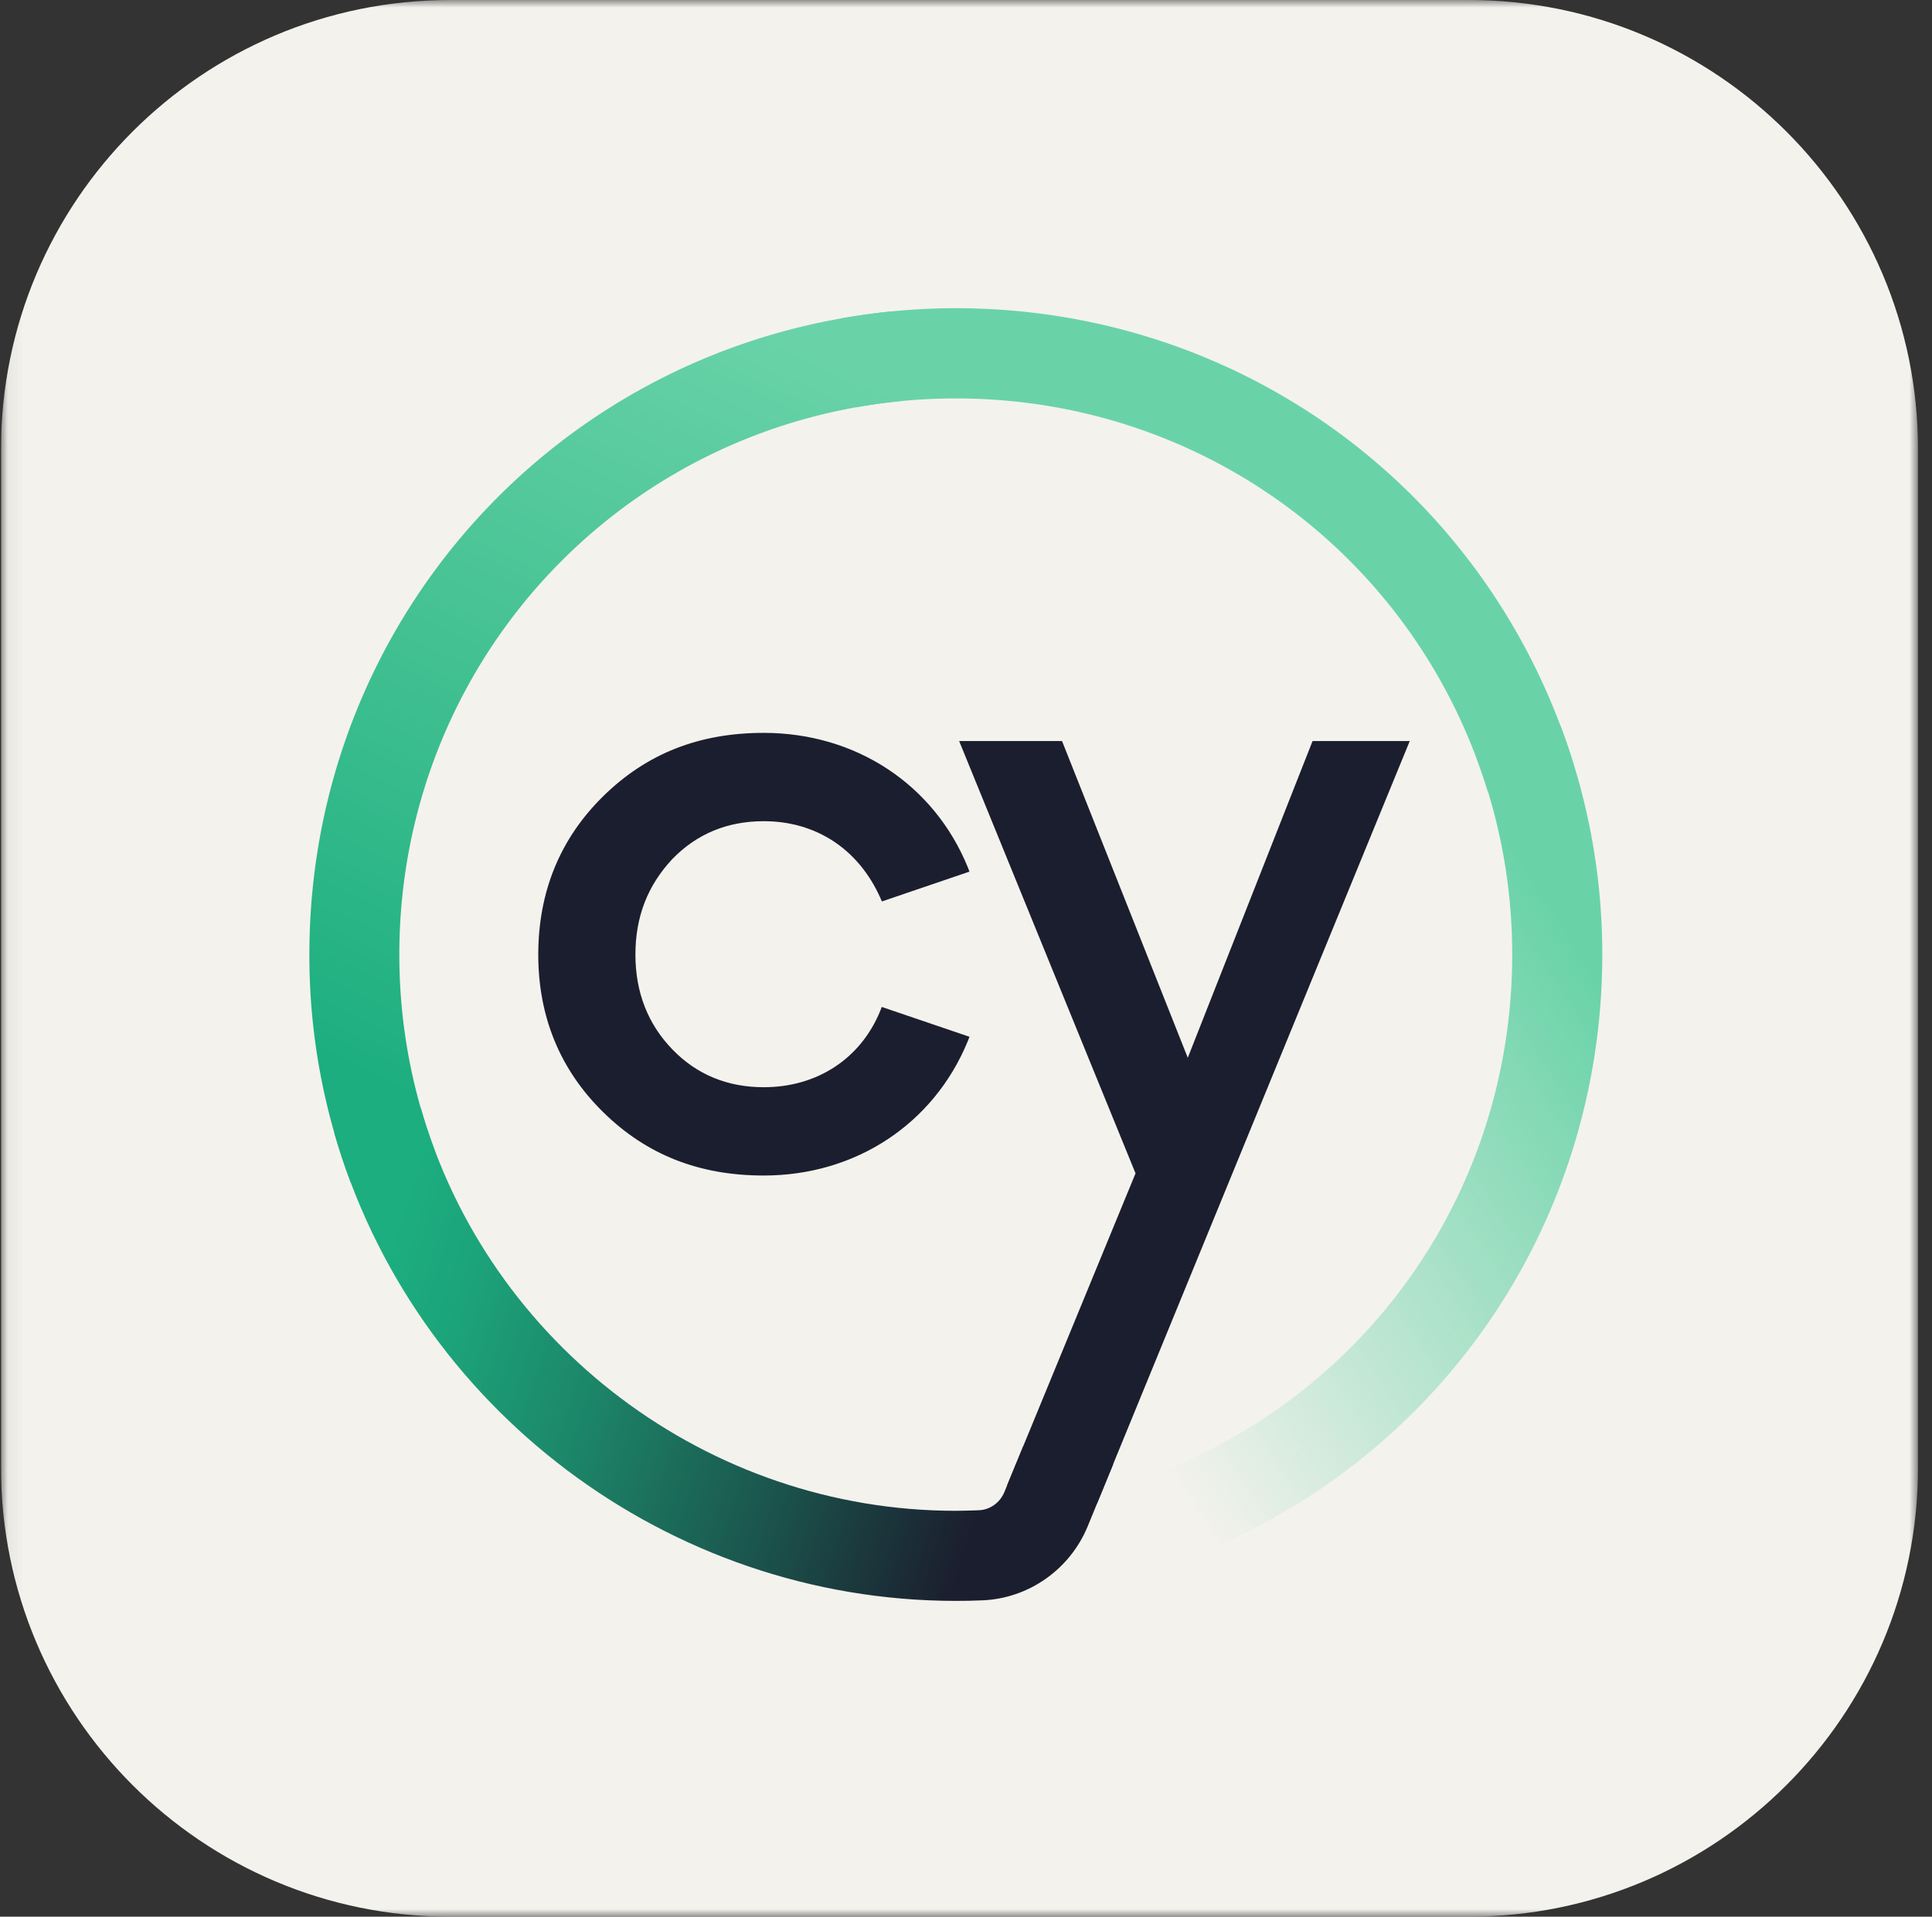 <svg xmlns="http://www.w3.org/2000/svg" width="129" height="128" fill="none"><rect width="100%" height="100%" fill="#333333" stroke="none"/><g clip-path="url(#a)"><mask id="b" width="129" height="128" x="0" y="0" maskUnits="userSpaceOnUse" style="mask-type:luminance"><path fill="#fff" d="M.066 0h128v128h-128V0Z"/></mask><g mask="url(#b)"><path fill="#F4F2ED" d="M98.066 0h-68c-16.568 0-30 13.431-30 30v68c0 16.568 13.432 30 30 30h68c16.569 0 30-13.432 30-30V30c0-16.569-13.431-30-30-30Z"/><path fill="#1B1E2E" d="M50.996 54.84c3.489 0 6.324 1.865 7.777 5.105l.11.255 5.85-1.992-.117-.301c-2.263-5.533-7.487-8.965-13.62-8.965-4.316 0-7.824 1.383-10.722 4.232-2.88 2.831-4.334 6.39-4.334 10.576 0 4.16 1.463 7.7 4.334 10.521 2.898 2.849 6.406 4.232 10.722 4.232 6.133 0 11.348-3.44 13.62-8.965l.118-.3-5.86-1.993-.1.264c-1.31 3.195-4.217 5.097-7.778 5.097-2.426 0-4.48-.847-6.097-2.521-1.645-1.694-2.472-3.832-2.472-6.335 0-2.521.81-4.614 2.472-6.389 1.626-1.675 3.67-2.521 6.097-2.521Z"/><path fill="url(#c)" d="m76.4 105.042-1.744-5.76c15.737-4.788 26.314-19.068 26.314-35.532 0-4.541-.809-8.983-2.408-13.188l5.615-2.139a42.93 42.93 0 0 1 2.808 15.336c-.009 19.122-12.294 35.713-30.584 41.283Z"/><path fill="#69D3A7" d="M99.344 52.865c-4.807-15.709-19.081-26.258-35.527-26.258-2.236 0-4.471.2-6.651.592l-1.063-5.925a43.654 43.654 0 0 1 7.713-.692c19.1 0 35.682 12.26 41.27 30.508l-5.742 1.775Z"/><path fill="url(#d)" d="M23.42 78.968a42.928 42.928 0 0 1-2.763-15.218c0-22.298 16.71-40.765 38.87-42.949l.591 5.989c-19.072 1.884-33.455 17.775-33.455 36.96 0 4.505.8 8.92 2.371 13.097l-5.615 2.12Z"/><path fill="#1B1E2E" d="m87.64 49.489-8.332 21.15-8.395-21.15h-6.87L75.82 78.358l-8.577 20.841 6.006 1.202 20.88-50.912h-6.487Z"/><path fill="url(#e)" d="m68.323 96.579-1.263 3.067c-.29.701-.954 1.183-1.7 1.21-.517.018-1.026.037-1.553.037-16.491 0-31.175-11.058-35.709-26.895l-5.778 1.656c5.27 18.394 22.325 31.246 41.478 31.255h.01c.599 0 1.198-.009 1.798-.037 3.08-.127 5.833-2.066 7.015-4.933l1.708-4.159-6.006-1.201Z"/></g></g><defs><linearGradient id="c" x1="110.291" x2="71.717" y1="64.023" y2="88.957" gradientUnits="userSpaceOnUse"><stop offset=".081" stop-color="#69D3A7"/><stop offset="1" stop-color="#69D3A7" stop-opacity="0"/></linearGradient><linearGradient id="d" x1="49.449" x2="25.174" y1="21.128" y2="72.529" gradientUnits="userSpaceOnUse"><stop stop-color="#69D3A7"/><stop offset=".823" stop-color="#2AB586"/><stop offset="1" stop-color="#1CAE7F"/></linearGradient><linearGradient id="e" x1="20.596" x2="84.097" y1="83.513" y2="103.409" gradientUnits="userSpaceOnUse"><stop offset=".077" stop-color="#1CAE7F"/><stop offset=".164" stop-color="#1CA379"/><stop offset=".316" stop-color="#1C8568"/><stop offset=".516" stop-color="#1B554D"/><stop offset=".719" stop-color="#1B1E2E"/></linearGradient><clipPath id="a"><path fill="#fff" d="M.066 0h128v128h-128z"/></clipPath></defs></svg>